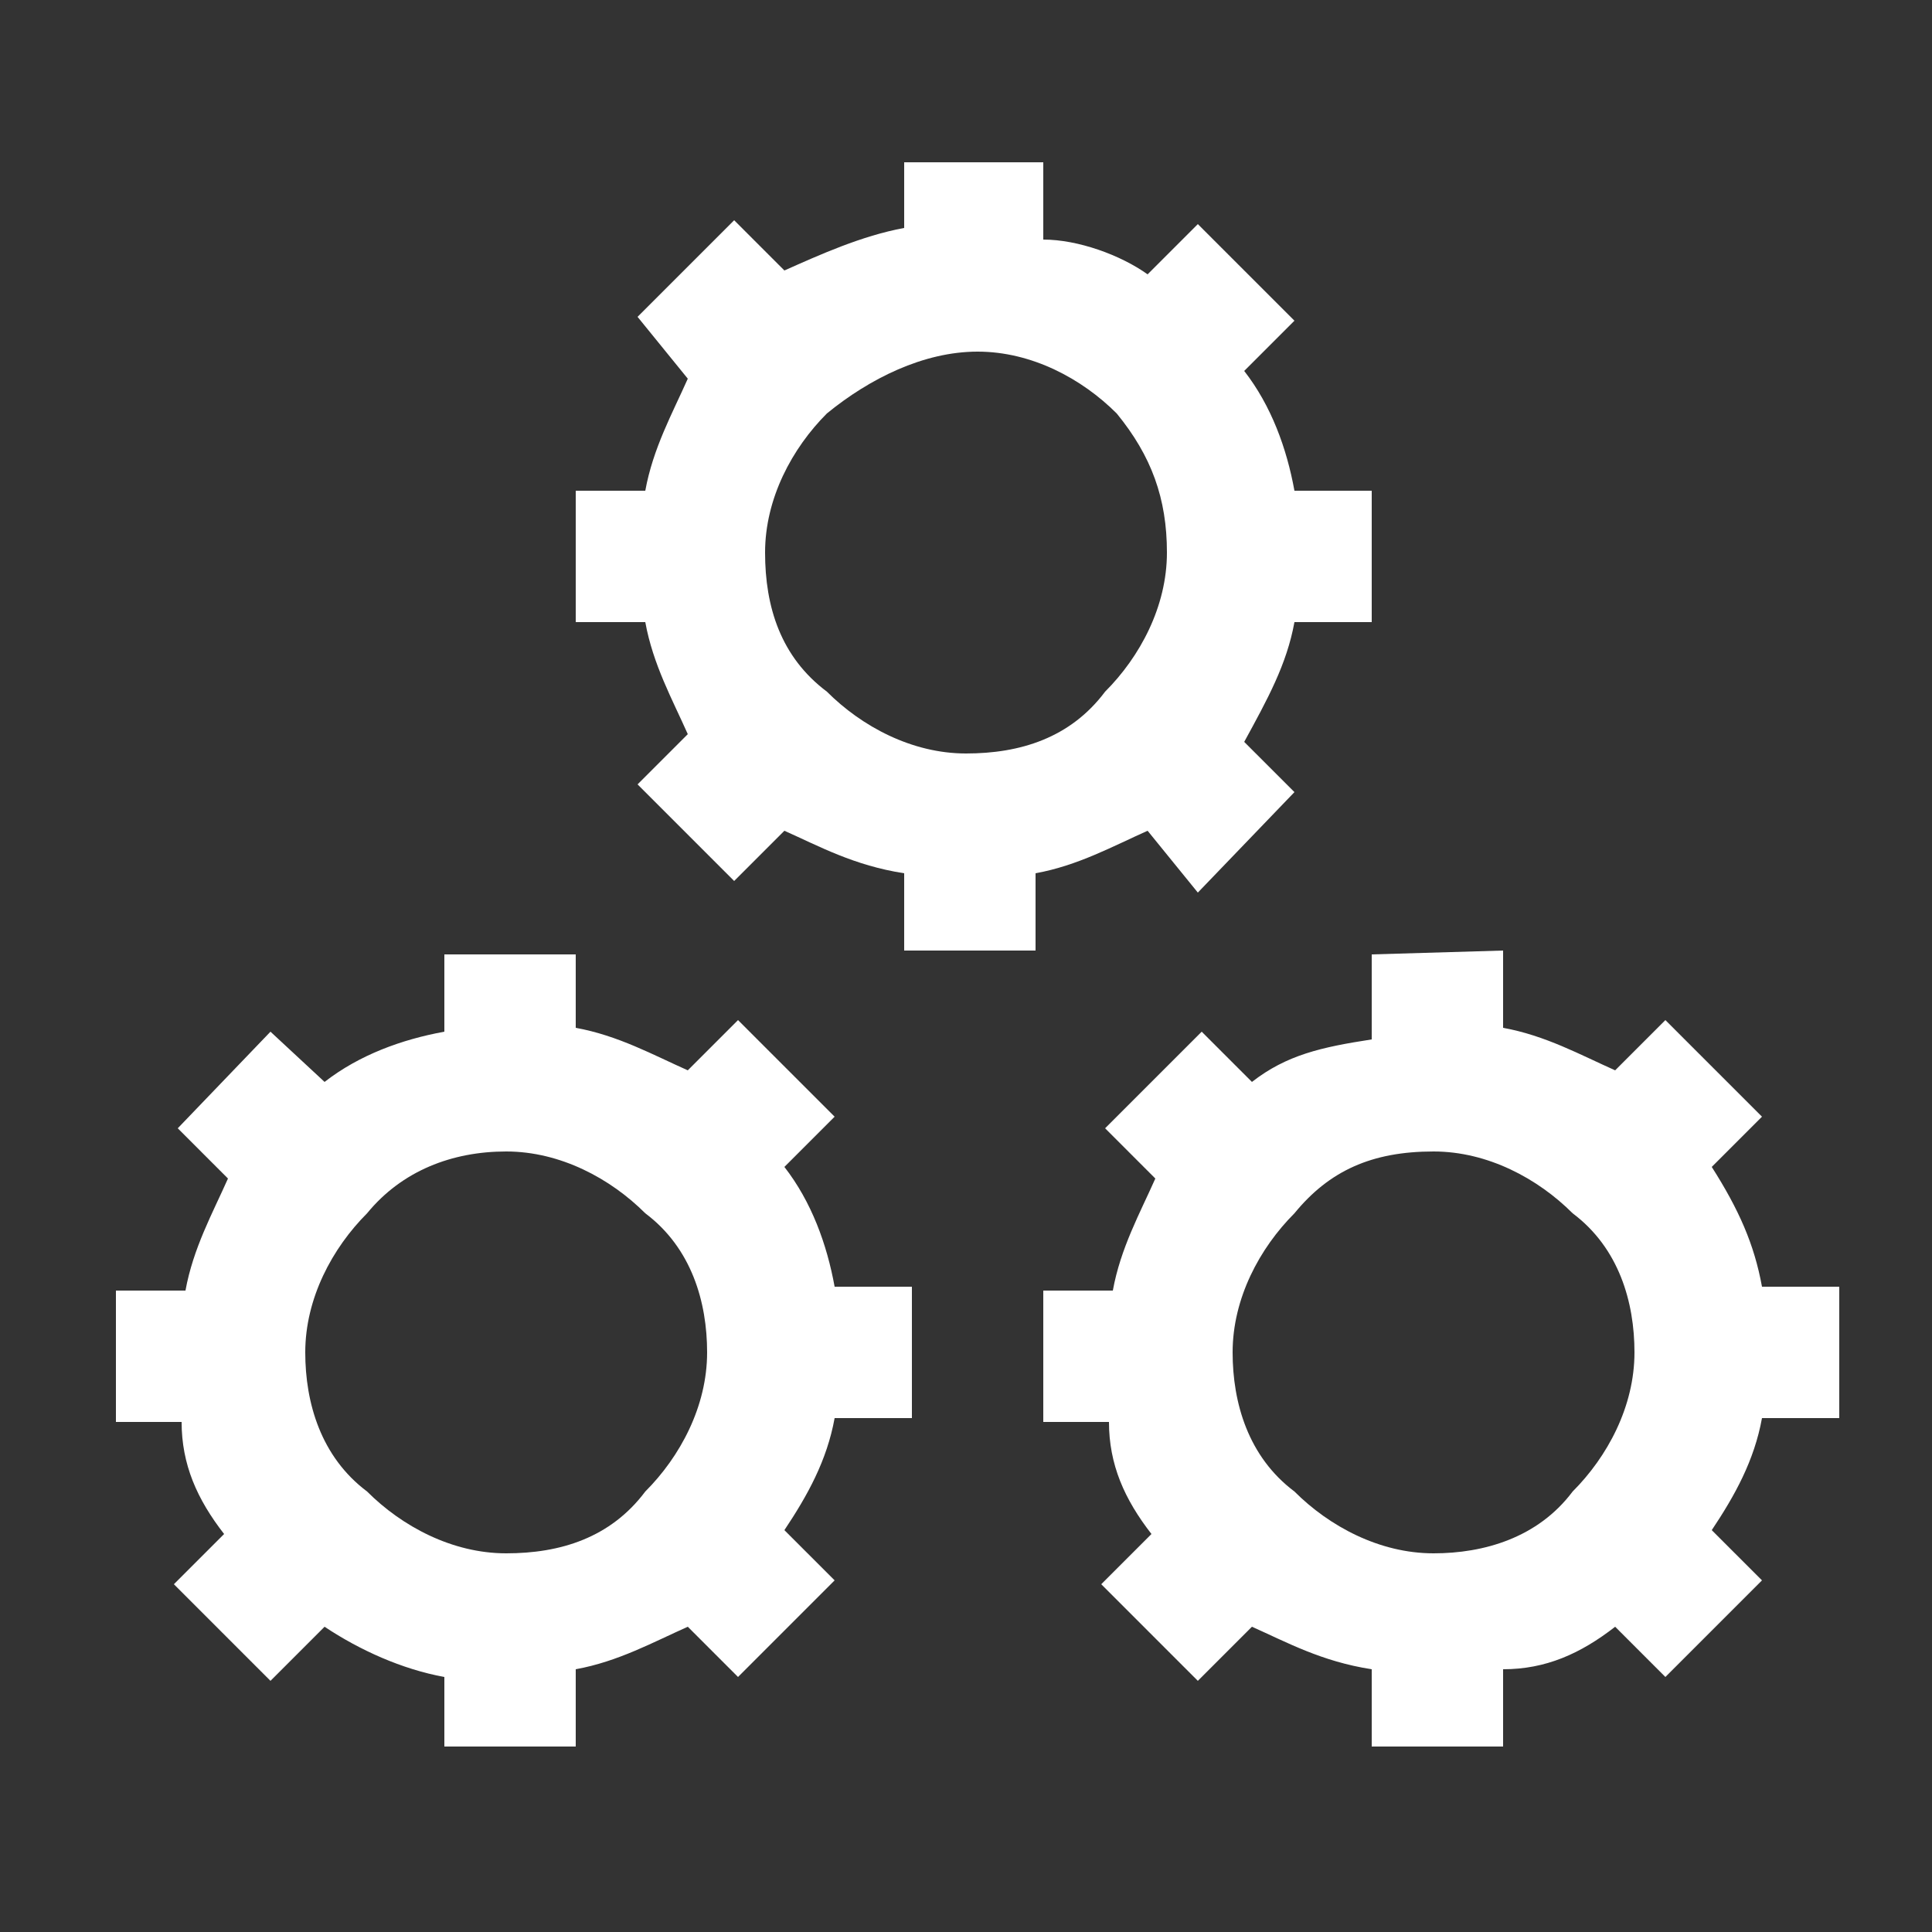 <?xml version="1.0" encoding="utf-8"?>
<!-- Generator: Adobe Illustrator 24.2.1, SVG Export Plug-In . SVG Version: 6.00 Build 0)  -->
<svg version="1.1" id="Layer_1" xmlns="http://www.w3.org/2000/svg" xmlns:xlink="http://www.w3.org/1999/xlink" x="0px" y="0px"
	 viewBox="0 0 50 50" style="enable-background:new 0 0 50 50;" xml:space="preserve">
<rect x="0" y="0" width="50" height="50" fill="#333333" stroke="none"/>
<style type="text/css">
	.st0{fill:#fff;}
</style>
<g>
	<path class="st0" d="M14.9,24.6v2c1.1,0.2,2,0.7,2.9,1.1l1.3-1.3l2.5,2.5l-1.3,1.3c0.7,0.9,1.1,2,1.3,3.1h2v3.4h-2
		c-0.2,1.1-0.7,2-1.3,2.9l1.3,1.3l-2.5,2.5l-1.3-1.3c-0.9,0.4-1.8,0.9-2.9,1.1v2h-3.4v-1.8c-1.1-0.2-2.2-0.7-3.1-1.3L7,43.5L4.5,41
		l1.3-1.3c-0.7-0.9-1.1-1.8-1.1-2.9H3v-3.4h1.8c0.2-1.1,0.7-2,1.1-2.9l-1.3-1.3L7,26.7L8.4,28c0.9-0.7,2-1.1,3.1-1.3v-2h3.4V24.6z
		 M9.5,31.4c-0.9,0.9-1.6,2.2-1.6,3.6c0,1.3,0.4,2.7,1.6,3.6c0.9,0.9,2.2,1.6,3.6,1.6s2.7-0.4,3.6-1.6c0.9-0.9,1.6-2.2,1.6-3.6
		c0-1.3-0.4-2.7-1.6-3.6c-0.9-0.9-2.2-1.6-3.6-1.6S10.4,30.3,9.5,31.4z M27,4.2v2c0.9,0,2,0.4,2.7,0.9L31,5.8l2.5,2.5l-1.3,1.3
		c0.7,0.9,1.1,2,1.3,3.1h2v3.4h-2c-0.2,1.1-0.7,2-1.3,3.1l1.3,1.3L31,23.1l-1.3-1.6c-0.9,0.4-1.8,0.9-2.9,1.1v2h-3.4v-2
		c-1.3-0.2-2.2-0.7-3.1-1.1L19,22.8l-2.5-2.5l1.3-1.3c-0.4-0.9-0.9-1.8-1.1-2.9h-1.8v-3.4h1.8c0.2-1.1,0.7-2,1.1-2.9l-1.3-1.6
		L19,5.7L20.3,7c0.9-0.4,2-0.9,3.1-1.1V4.2H27z M21.4,10.7c-0.9,0.9-1.6,2.2-1.6,3.6s0.4,2.7,1.6,3.6c0.9,0.9,2.2,1.6,3.6,1.6
		s2.7-0.4,3.6-1.6c0.9-0.9,1.6-2.2,1.6-3.6s-0.4-2.5-1.3-3.6c-0.9-0.9-2.2-1.6-3.6-1.6S22.5,9.8,21.4,10.7z M38.9,24.6v2
		c1.1,0.2,2,0.7,2.9,1.1l1.3-1.3l2.5,2.5l-1.3,1.3c0.7,1.1,1.1,2,1.3,3.1h2v3.4h-2c-0.2,1.1-0.7,2-1.3,2.9l1.3,1.3l-2.5,2.5
		l-1.3-1.3c-0.9,0.7-1.8,1.1-2.9,1.1v2h-3.4v-2c-1.3-0.2-2.2-0.7-3.1-1.1L31,43.5L28.5,41l1.3-1.3c-0.7-0.9-1.1-1.8-1.1-2.9H27v-3.4
		h1.8c0.2-1.1,0.7-2,1.1-2.9l-1.3-1.3l2.5-2.5l1.3,1.3c0.9-0.7,1.8-0.9,3.1-1.1v-2.2L38.9,24.6L38.9,24.6z M33.5,31.4
		c-0.9,0.9-1.6,2.2-1.6,3.6c0,1.3,0.4,2.7,1.6,3.6c0.9,0.9,2.2,1.6,3.6,1.6c1.3,0,2.7-0.4,3.6-1.6c0.9-0.9,1.6-2.2,1.6-3.6
		c0-1.3-0.4-2.7-1.6-3.6c-0.9-0.9-2.2-1.6-3.6-1.6C35.5,29.8,34.4,30.3,33.5,31.4z"/>
</g>
</svg>
